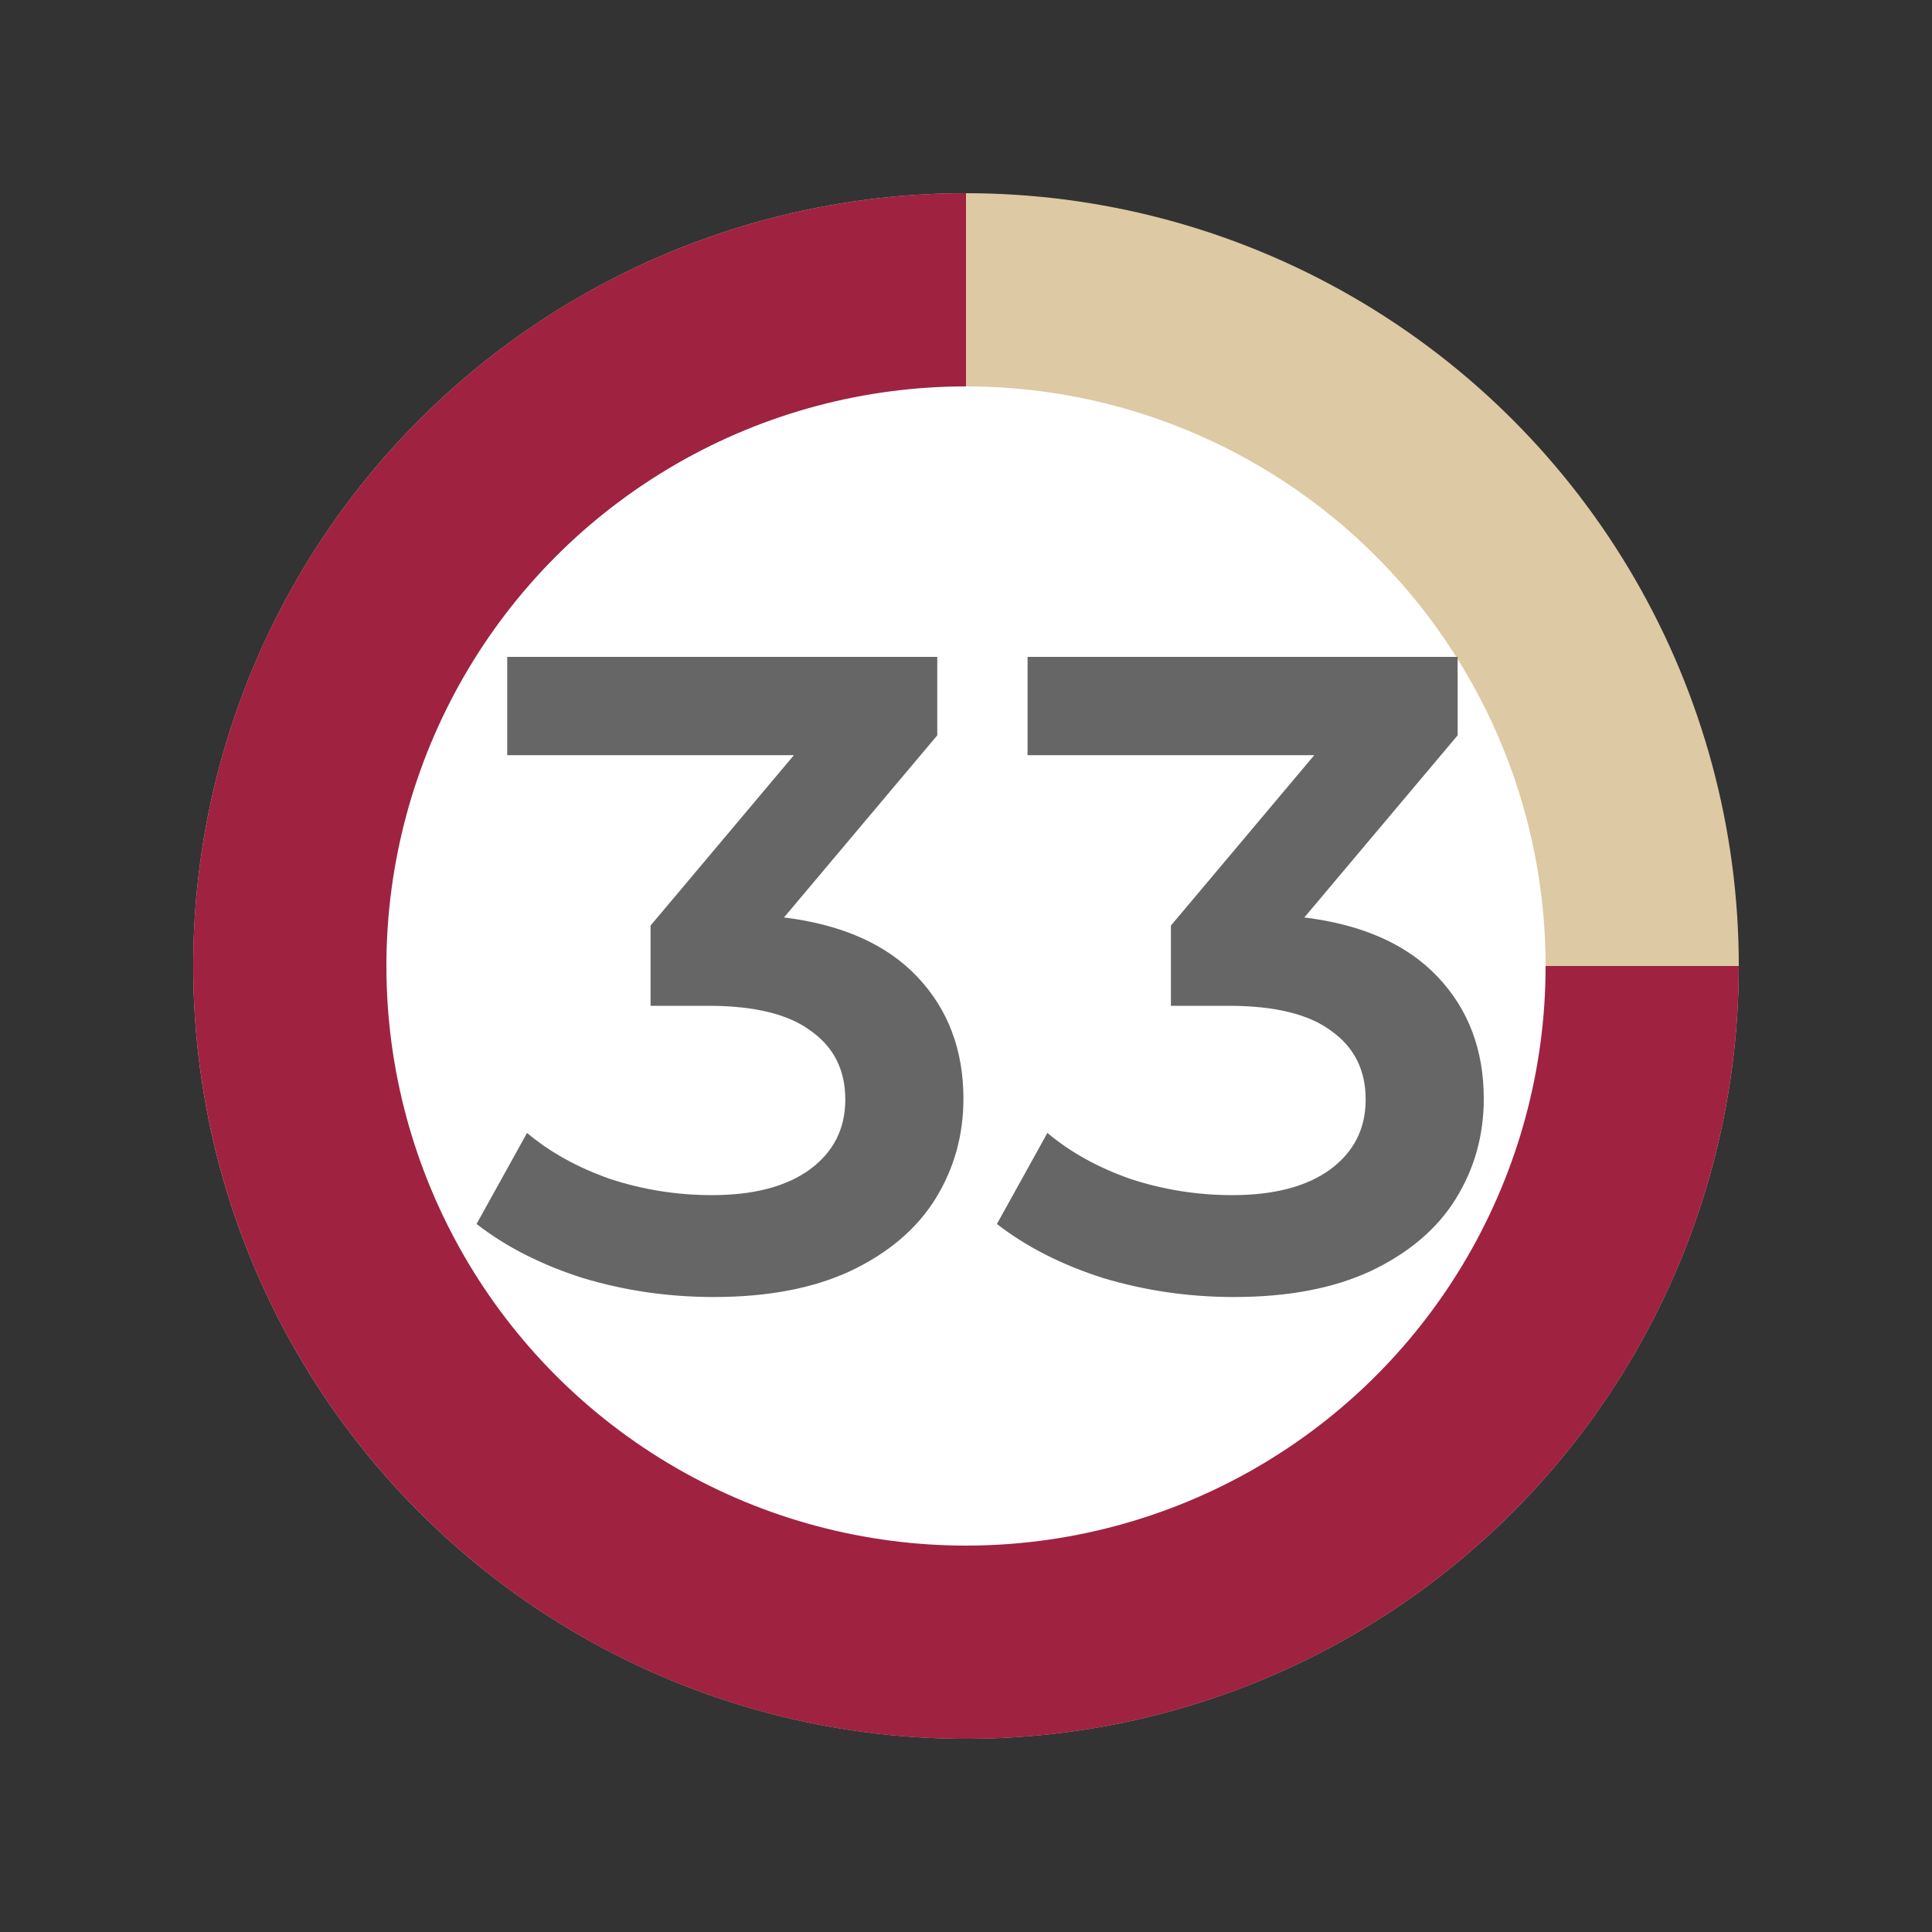 <svg width="30" height="30" viewBox="0 0 30 30" fill="none" xmlns="http://www.w3.org/2000/svg">
<rect x="0" y="0" width="30" height="30" fill="#333333" stroke="none"/>
<circle cx="15" cy="15" r="12" fill="#DDC9A3"/>
<path d="M15 3C12.627 3 10.307 3.704 8.333 5.022C6.36 6.341 4.822 8.215 3.913 10.408C3.005 12.601 2.768 15.013 3.231 17.341C3.694 19.669 4.837 21.807 6.515 23.485C8.193 25.164 10.331 26.307 12.659 26.77C14.987 27.233 17.4 26.995 19.592 26.087C21.785 25.178 23.659 23.64 24.978 21.667C26.296 19.694 27 17.373 27 15H15L15 3Z" fill="#9F2241"/>
<circle cx="15" cy="15" r="9" fill="white"/>
<path d="M12.174 14.246C13.079 14.358 13.77 14.666 14.246 15.17C14.722 15.674 14.96 16.304 14.96 17.06C14.96 17.629 14.815 18.147 14.526 18.614C14.236 19.081 13.798 19.454 13.21 19.734C12.631 20.005 11.922 20.14 11.082 20.14C10.382 20.14 9.705 20.042 9.052 19.846C8.408 19.641 7.857 19.361 7.4 19.006L8.184 17.592C8.538 17.891 8.968 18.129 9.472 18.306C9.985 18.474 10.512 18.558 11.054 18.558C11.698 18.558 12.202 18.427 12.566 18.166C12.939 17.895 13.126 17.531 13.126 17.074C13.126 16.617 12.948 16.262 12.594 16.01C12.248 15.749 11.716 15.618 10.998 15.618H10.102V14.372L12.328 11.726H7.876V10.2H14.554V11.418L12.174 14.246ZM20.254 14.246C21.159 14.358 21.85 14.666 22.326 15.17C22.802 15.674 23.04 16.304 23.04 17.06C23.04 17.629 22.895 18.147 22.606 18.614C22.317 19.081 21.878 19.454 21.29 19.734C20.711 20.005 20.002 20.14 19.162 20.14C18.462 20.14 17.785 20.042 17.132 19.846C16.488 19.641 15.937 19.361 15.48 19.006L16.264 17.592C16.619 17.891 17.048 18.129 17.552 18.306C18.065 18.474 18.593 18.558 19.134 18.558C19.778 18.558 20.282 18.427 20.646 18.166C21.019 17.895 21.206 17.531 21.206 17.074C21.206 16.617 21.029 16.262 20.674 16.01C20.328 15.749 19.797 15.618 19.078 15.618H18.182V14.372L20.408 11.726H15.956V10.2H22.634V11.418L20.254 14.246Z" fill="#666666"/>
</svg>
